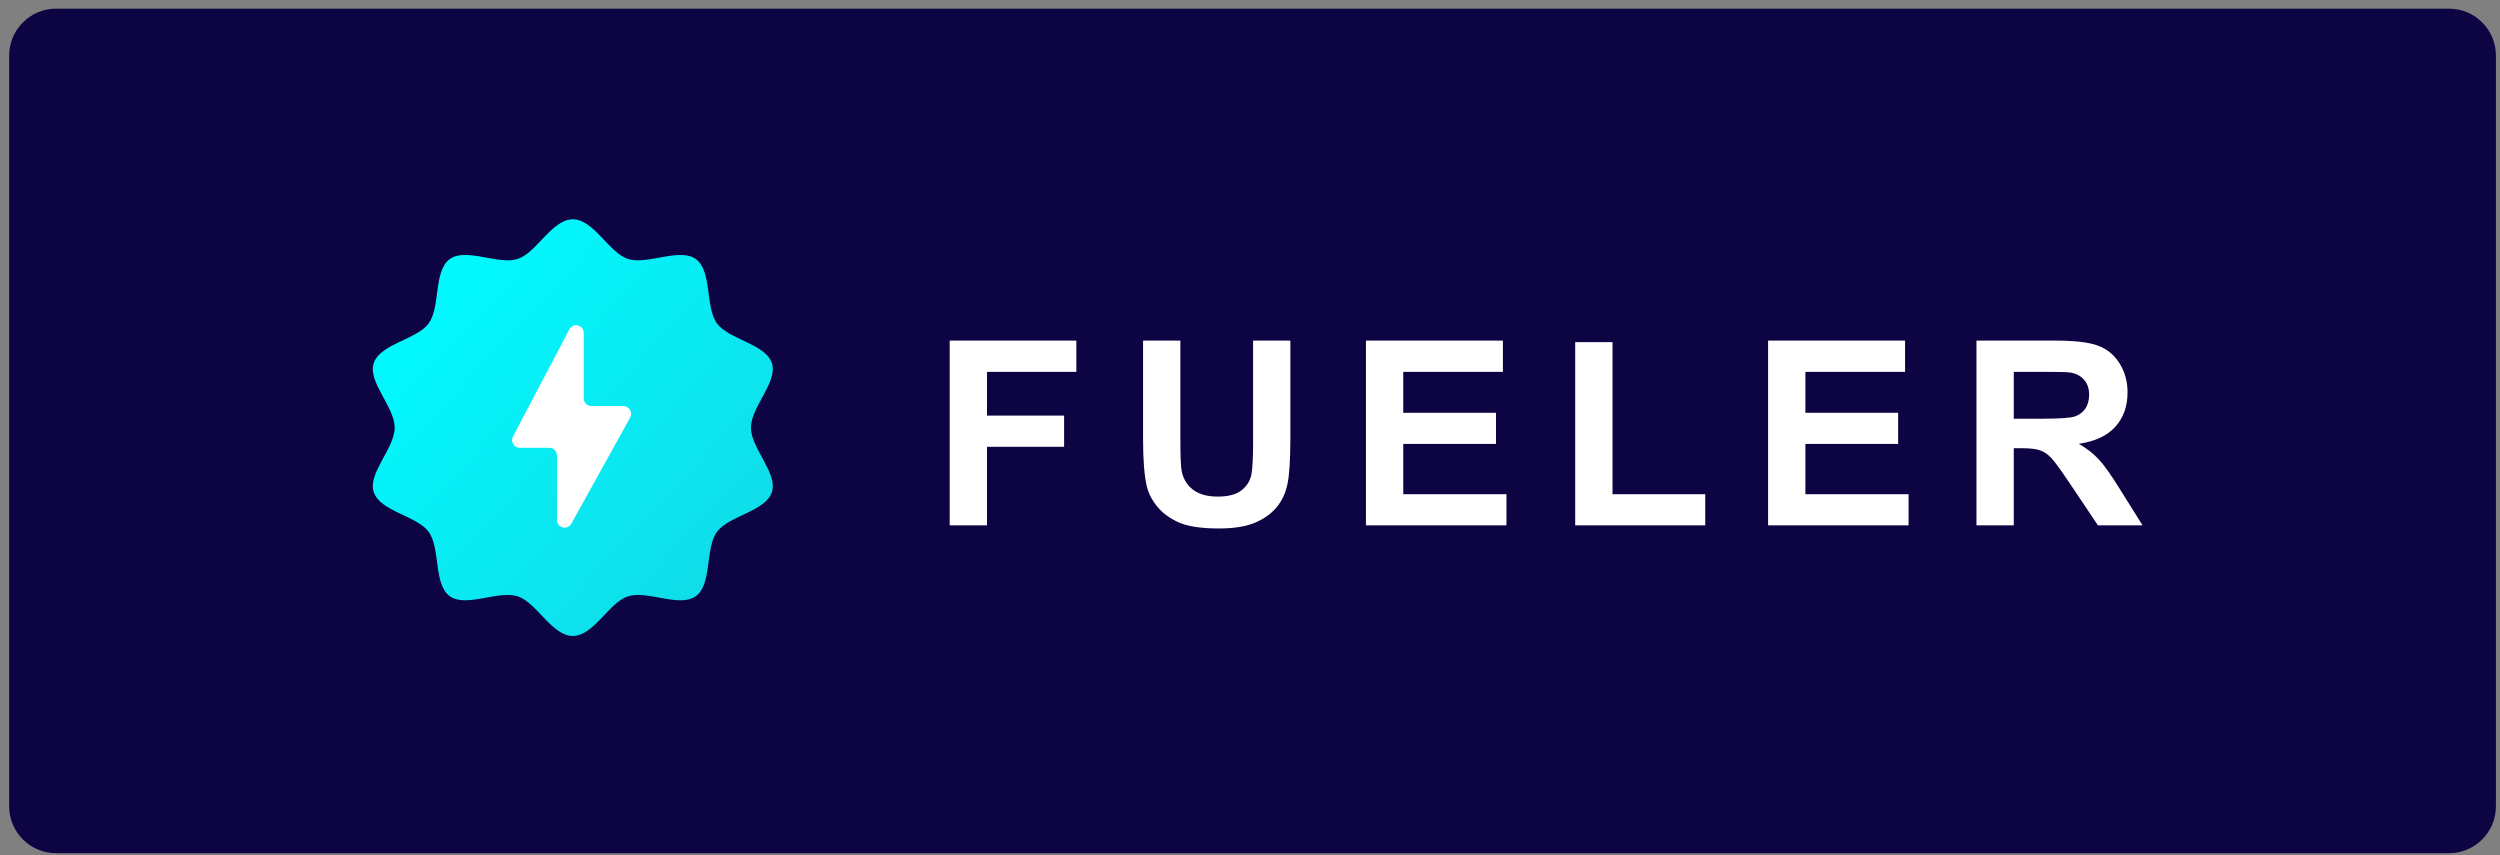 <svg width="114" height="39" viewBox="0 0 114 39" fill="none" xmlns="http://www.w3.org/2000/svg">
<rect x="0" y="0" width="114" height="39" fill="#808080" stroke="none"/>
<path d="M111.674 0.395H2.558C1.376 0.395 0.418 1.352 0.418 2.534V36.767C0.418 37.948 1.376 38.906 2.558 38.906H111.674C112.856 38.906 113.814 37.948 113.814 36.767V2.534C113.814 1.352 112.856 0.395 111.674 0.395Z" fill="#0D0543"/>
<path d="M26.12 10C27.073 10 27.771 11.529 28.631 11.807C29.522 12.095 30.988 11.277 31.73 11.814C32.48 12.357 32.148 14.001 32.693 14.747C33.233 15.486 34.91 15.677 35.199 16.564C35.478 17.42 34.243 18.552 34.243 19.5C34.243 20.448 35.478 21.58 35.199 22.436C34.91 23.323 33.233 23.515 32.693 24.253C32.148 24.999 32.479 26.643 31.73 27.186C30.988 27.723 29.522 26.905 28.631 27.193C27.771 27.471 27.073 29 26.12 29C25.167 29 24.469 27.471 23.609 27.193C22.718 26.905 21.252 27.723 20.51 27.186C19.761 26.643 20.092 24.999 19.547 24.253C19.007 23.515 17.331 23.323 17.041 22.436C16.762 21.58 17.997 20.448 17.997 19.5C17.997 18.552 16.762 17.42 17.041 16.564C17.331 15.677 19.007 15.486 19.547 14.747C20.093 14.001 19.761 12.357 20.51 11.814C21.252 11.277 22.718 12.095 23.609 11.807C24.469 11.529 25.167 10 26.12 10Z" fill="url(#paint0_linear_713_646)"/>
<path d="M25.962 15.019L23.392 19.904C23.364 19.957 23.35 20.017 23.351 20.078C23.353 20.139 23.37 20.198 23.401 20.25C23.432 20.302 23.475 20.345 23.528 20.375C23.58 20.405 23.639 20.421 23.699 20.421H25.05C25.096 20.421 25.141 20.43 25.184 20.448C25.226 20.466 25.264 20.492 25.297 20.524C25.329 20.557 25.355 20.596 25.372 20.639C25.39 20.681 25.399 20.727 25.399 20.774V23.708C25.399 24.07 25.876 24.197 26.052 23.88L28.735 19.043C28.765 18.989 28.78 18.929 28.78 18.867C28.779 18.806 28.763 18.745 28.732 18.692C28.701 18.64 28.657 18.596 28.605 18.565C28.552 18.534 28.492 18.518 28.431 18.518L26.967 18.517C26.874 18.516 26.786 18.479 26.721 18.413C26.655 18.347 26.619 18.258 26.619 18.164V15.185C26.619 14.818 26.133 14.695 25.962 15.019Z" fill="white"/>
<path d="M43.306 23.955V15.531H49.081V16.956H45.007V18.95H48.523V20.375H45.007V23.955H43.306ZM52.124 15.531H53.825V20.093C53.825 20.817 53.846 21.287 53.888 21.501C53.961 21.846 54.134 22.124 54.406 22.334C54.681 22.541 55.057 22.645 55.532 22.645C56.014 22.645 56.378 22.547 56.623 22.352C56.869 22.152 57.016 21.909 57.066 21.622C57.116 21.334 57.141 20.858 57.141 20.191V15.531H58.841V19.956C58.841 20.967 58.795 21.681 58.703 22.099C58.611 22.516 58.441 22.869 58.192 23.156C57.947 23.443 57.617 23.673 57.204 23.845C56.79 24.014 56.25 24.098 55.584 24.098C54.779 24.098 54.168 24.006 53.751 23.823C53.337 23.635 53.009 23.393 52.768 23.098C52.527 22.8 52.368 22.488 52.291 22.162C52.18 21.679 52.124 20.967 52.124 20.024V15.531ZM62.287 23.955V15.531H68.533V16.956H63.988V18.823H68.217V20.243H63.988V22.535H68.694V23.955H62.287ZM71.829 23.955V15.6H73.53V22.535H77.759V23.955H71.829ZM80.625 23.955V15.531H86.871V16.956H82.326V18.823H86.555V20.243H82.326V22.535H87.031V23.955H80.625ZM90.127 23.955V15.531H93.707C94.607 15.531 95.26 15.608 95.666 15.761C96.076 15.911 96.403 16.179 96.648 16.566C96.894 16.952 97.016 17.395 97.016 17.893C97.016 18.525 96.83 19.048 96.459 19.461C96.087 19.871 95.532 20.13 94.793 20.237C95.16 20.451 95.463 20.687 95.7 20.944C95.942 21.2 96.265 21.656 96.671 22.311L97.7 23.955H95.666L94.436 22.122C94 21.467 93.701 21.055 93.54 20.886C93.379 20.714 93.209 20.597 93.028 20.536C92.849 20.471 92.563 20.438 92.172 20.438H91.828V23.955H90.127ZM91.828 19.094H93.086C93.902 19.094 94.411 19.059 94.614 18.99C94.817 18.921 94.976 18.802 95.091 18.634C95.206 18.465 95.264 18.255 95.264 18.002C95.264 17.718 95.187 17.491 95.034 17.318C94.884 17.142 94.672 17.031 94.396 16.985C94.258 16.966 93.844 16.956 93.155 16.956H91.828V19.094Z" fill="white"/>
<defs>
<linearGradient id="paint0_linear_713_646" x1="18.791" y1="12.66" x2="33.503" y2="26.449" gradientUnits="userSpaceOnUse">
<stop stop-color="#00FBFF"/>
<stop offset="1" stop-color="#10DCE8"/>
<stop offset="1" stop-color="#09C9E3"/>
</linearGradient>
</defs>
</svg>
